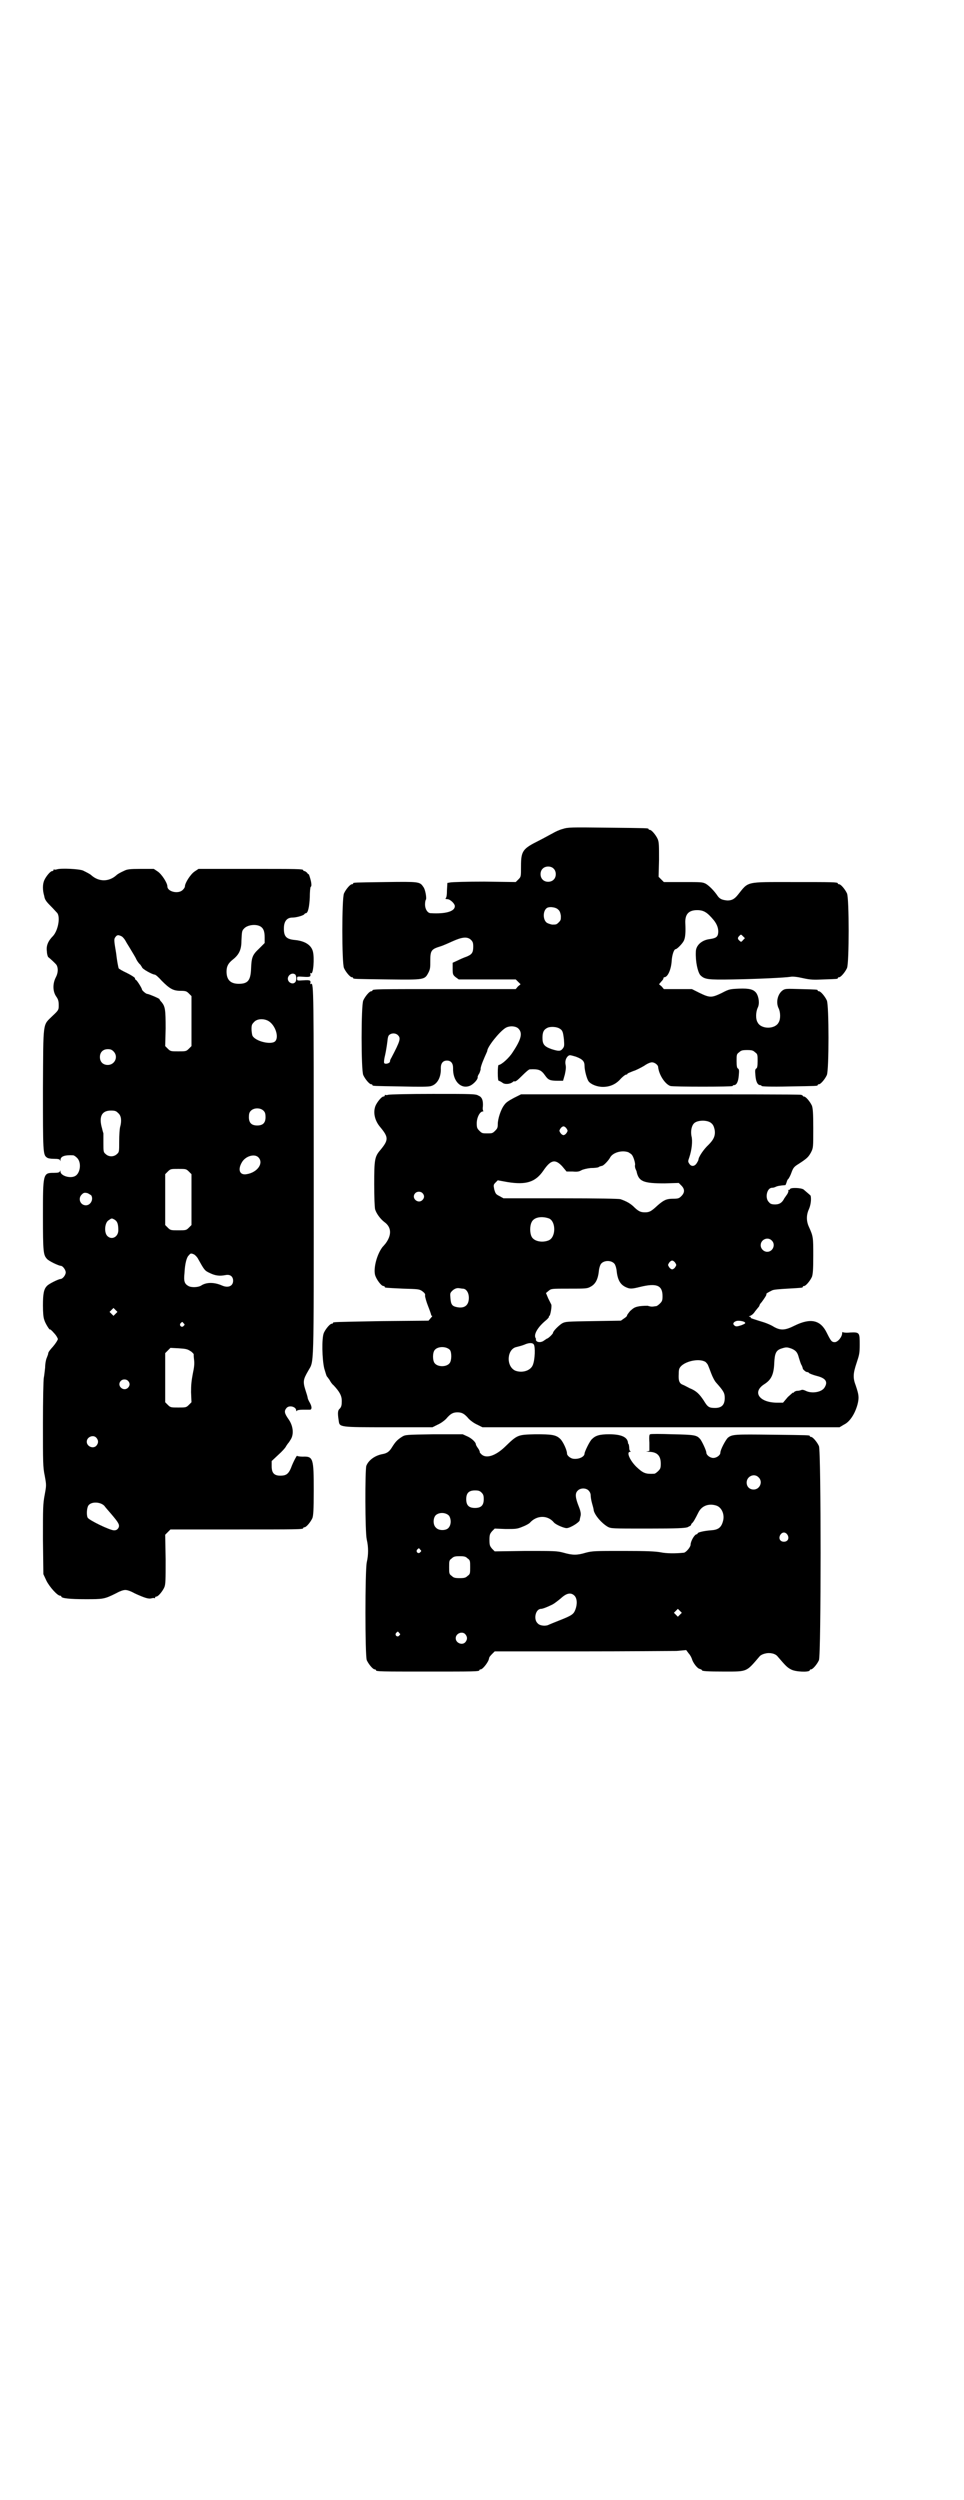 <?xml version="1.0" standalone="no"?>
<!DOCTYPE svg PUBLIC "-//W3C//DTD SVG 20010904//EN"
 "http://www.w3.org/TR/2001/REC-SVG-20010904/DTD/svg10.dtd">
<svg version="1.0" xmlns="http://www.w3.org/2000/svg"
 width="1100pt" height="2850pt" viewBox="0 0 1100 2850"
 preserveAspectRatio="xMidYMid meet">
<g transform="translate(0,2850) scale(0.5,-0.5)"
fill="#000000" stroke="none">
<path d="M1284 3810 c-8 -2 -18 -7 -23 -10 -6 -3 -20 -11 -32 -17 -36 -18 -40
-23 -40 -58 0 -24 0 -24 -6 -30 l-6 -6 -72 1 c-39 0 -74 -1 -78 -2 l-6 -1 -1
-17 c0 -10 -1 -17 -3 -18 -1 -1 0 -2 4 -2 6 0 17 -10 17 -16 0 -12 -21 -18
-55 -16 -7 0 -13 9 -13 20 0 5 1 10 2 11 2 2 -1 23 -6 29 -8 12 -10 12 -86 11
-72 -1 -74 -1 -74 -3 0 -1 -1 -2 -3 -2 -4 0 -14 -12 -18 -21 -5 -11 -5 -159 0
-170 4 -9 14 -21 18 -21 2 0 3 -1 3 -2 0 -2 2 -2 79 -3 85 -1 84 -1 93 16 4 8
4 12 4 27 0 22 2 26 22 32 7 2 20 8 29 12 22 10 34 11 42 3 4 -4 5 -7 5 -15 0
-14 -3 -18 -15 -23 -6 -2 -15 -6 -21 -9 l-11 -5 0 -14 c0 -13 1 -14 7 -19 l7
-5 65 0 65 0 5 -5 6 -6 -6 -5 -5 -6 -158 0 c-155 0 -169 0 -169 -3 0 -1 -1 -2
-3 -2 -4 0 -14 -12 -18 -21 -5 -11 -5 -159 0 -170 4 -9 14 -21 18 -21 2 0 3
-1 3 -2 0 -2 2 -2 66 -3 41 -1 63 -1 68 1 14 4 23 20 22 41 0 11 5 17 14 17 9
0 14 -6 14 -17 -1 -29 17 -48 37 -41 9 3 21 16 19 21 0 0 1 4 4 8 2 5 3 9 3 9
-1 2 2 12 9 28 3 7 6 13 6 14 0 9 27 43 41 52 9 6 24 5 30 -1 10 -10 7 -24
-13 -54 -8 -13 -26 -29 -32 -29 -1 0 -2 -6 -2 -18 0 -12 1 -18 2 -18 1 0 5 -2
8 -4 5 -5 18 -4 24 1 1 1 3 2 3 2 3 -2 7 1 19 13 8 8 15 14 17 14 20 1 26 -1
35 -14 7 -10 11 -12 28 -12 l13 0 4 14 c2 9 3 16 2 21 -2 9 0 16 5 21 4 3 4 3
18 -1 16 -6 20 -11 20 -21 0 -10 5 -29 9 -35 5 -7 19 -13 33 -13 16 0 30 6 41
19 5 5 10 9 12 9 2 0 3 1 3 2 0 1 6 3 13 6 7 2 18 8 25 12 7 5 14 8 18 8 6 0
14 -6 14 -11 2 -18 16 -39 28 -43 7 -2 142 -2 142 0 0 1 1 2 3 2 6 0 10 8 11
22 1 11 1 14 -2 16 -2 1 -3 5 -3 17 0 14 0 16 6 20 4 4 7 5 18 5 11 0 14 -1
18 -5 6 -4 6 -6 6 -20 0 -12 -1 -16 -3 -17 -3 -2 -3 -5 -2 -16 1 -14 5 -22 11
-22 2 0 3 -1 3 -2 0 -1 22 -2 62 -1 64 1 66 1 66 3 0 1 1 2 3 2 4 0 14 12 18
21 5 11 5 159 0 170 -4 9 -14 21 -18 21 -2 0 -3 1 -3 2 0 2 -1 2 -39 3 -34 1
-35 1 -41 -3 -11 -8 -16 -27 -9 -41 4 -8 5 -24 0 -32 -8 -16 -40 -16 -48 0 -5
8 -4 24 0 33 5 9 3 25 -3 34 -6 8 -15 11 -40 10 -20 -1 -22 -1 -39 -10 -23
-11 -27 -11 -50 0 l-18 9 -32 0 -32 0 -5 6 -6 5 5 6 c3 3 5 6 5 7 0 2 1 3 2 3
8 0 16 18 17 39 1 12 5 25 9 25 3 0 16 13 19 20 3 7 4 18 3 39 -1 20 7 30 27
30 15 0 23 -5 38 -23 8 -10 11 -20 10 -29 -1 -9 -5 -12 -19 -14 -18 -2 -32
-14 -32 -29 -1 -22 4 -45 10 -53 10 -10 16 -11 75 -10 57 1 119 4 131 6 5 1
15 0 28 -3 18 -4 25 -4 48 -3 31 1 32 1 32 3 0 1 1 2 3 2 4 0 14 12 18 21 5
11 5 159 0 170 -4 9 -14 21 -18 21 -2 0 -3 1 -3 2 0 3 -12 3 -103 3 -109 0
-100 2 -125 -29 -8 -10 -14 -13 -24 -13 -11 1 -17 3 -22 10 -8 12 -19 23 -27
28 -8 4 -10 4 -52 4 l-44 0 -6 6 -6 6 1 39 c0 32 0 40 -3 47 -4 9 -14 21 -18
21 -2 0 -3 1 -3 2 0 2 -2 2 -94 3 -83 1 -90 1 -102 -3z m-21 -90 c7 -6 7 -19
1 -25 -6 -7 -19 -7 -25 -1 -7 6 -7 19 -1 25 6 7 19 7 25 1z m11 -94 c3 -2 5
-7 6 -14 0 -9 0 -10 -5 -15 -5 -5 -6 -5 -15 -5 -5 1 -11 3 -13 5 -8 7 -8 25 0
32 5 5 22 3 27 -3z m422 -69 c-4 -5 -5 -5 -8 -2 -5 4 -5 7 -1 11 4 4 4 4 8 0
l5 -5 -4 -4z m-419 -202 c7 -4 8 -8 10 -25 1 -14 1 -16 -3 -21 -5 -6 -9 -6
-25 -1 -17 6 -21 11 -21 26 0 13 3 19 12 23 7 3 21 2 27 -2z m-369 -15 c7 -7
6 -12 -15 -52 -2 -3 -3 -6 -3 -8 0 -4 -10 -7 -13 -4 -1 1 -1 7 2 19 2 9 4 22
5 30 1 10 2 14 5 16 5 4 14 4 19 -1z"/>
<path d="M130 3718 c-3 -1 -6 -1 -7 0 0 0 -1 0 -1 -2 0 -1 -1 -2 -3 -2 -4 0
-14 -12 -18 -21 -4 -9 -4 -23 0 -36 1 -8 5 -13 14 -22 7 -7 14 -15 16 -17 7
-11 1 -40 -10 -52 -11 -11 -16 -22 -14 -35 0 -6 2 -12 3 -13 4 -3 16 -14 19
-18 4 -7 4 -18 -2 -29 -7 -14 -7 -32 2 -44 4 -6 5 -10 5 -19 0 -10 0 -11 -14
-24 -23 -23 -21 -8 -22 -166 0 -144 0 -151 9 -157 2 -2 9 -3 16 -3 10 0 13 -1
14 -3 0 -3 1 -3 1 0 0 9 10 12 29 11 2 0 6 -3 9 -6 11 -11 7 -37 -6 -42 -12
-5 -32 2 -32 11 0 3 -1 3 -1 1 -1 -3 -4 -4 -14 -4 -25 0 -25 -1 -25 -99 0 -82
1 -88 9 -97 4 -5 27 -16 32 -16 4 0 11 -9 11 -15 0 -6 -7 -15 -12 -15 -4 0
-27 -11 -31 -16 -7 -7 -9 -18 -9 -44 0 -17 1 -28 3 -33 2 -8 13 -25 13 -22 0
1 4 -2 9 -8 5 -5 9 -12 9 -14 0 -2 -5 -10 -11 -17 -10 -11 -11 -14 -11 -16 0
-1 -1 -4 -3 -9 -2 -4 -4 -14 -4 -23 -1 -8 -2 -19 -3 -23 -1 -4 -2 -52 -2 -105
0 -88 0 -99 4 -118 4 -22 4 -22 0 -44 -4 -21 -4 -30 -4 -102 l1 -79 7 -15 c7
-14 25 -34 31 -34 2 0 3 -1 3 -2 0 -4 20 -6 55 -6 40 0 43 0 69 13 9 5 17 8
22 8 5 0 13 -3 22 -8 22 -10 31 -13 38 -11 3 1 6 1 7 0 0 0 1 0 1 2 0 1 1 2 3
2 4 0 14 12 18 21 3 7 3 17 3 64 l-1 56 6 6 6 6 146 0 c144 0 157 0 157 3 0 1
1 2 3 2 4 0 14 12 18 21 2 6 3 17 3 63 0 73 -1 78 -25 77 -7 0 -13 1 -13 2 0
2 -9 -14 -14 -28 -5 -12 -10 -16 -18 -17 -19 -2 -26 4 -26 21 l0 12 15 14 c9
8 17 17 18 20 2 3 4 6 5 7 1 1 3 4 6 9 7 12 5 31 -6 46 -9 13 -10 18 -4 25 6
7 22 3 22 -6 0 -2 0 -2 2 0 1 1 5 2 13 2 7 0 13 0 14 0 0 0 2 0 3 0 4 1 4 7
-1 16 -3 5 -5 10 -5 12 0 1 -2 8 -5 17 -6 19 -5 24 6 43 14 26 13 -12 13 449
0 413 0 437 -6 434 -1 -1 -2 -1 -2 0 2 8 0 9 -15 8 -15 -1 -15 -1 -15 4 0 5 0
5 15 4 15 -1 17 0 15 8 0 1 1 1 2 0 5 -3 8 35 4 50 -4 15 -19 24 -42 26 -20 2
-25 9 -24 30 1 14 8 21 19 21 9 0 23 4 27 7 1 2 3 3 4 3 5 0 8 15 9 36 0 12 1
23 2 24 2 1 2 5 1 11 -2 10 -6 21 -6 18 0 -1 -1 0 -3 3 -2 2 -5 4 -6 4 -2 0
-3 1 -3 2 0 3 -13 3 -125 3 l-114 0 -9 -6 c-9 -6 -22 -26 -22 -34 0 -2 -2 -5
-5 -8 -10 -10 -35 -4 -35 8 0 8 -13 28 -22 34 l-9 6 -30 0 c-25 0 -31 -1 -37
-4 -11 -5 -16 -8 -19 -11 -8 -7 -18 -11 -28 -11 -10 0 -20 4 -28 11 -3 3 -9 6
-19 11 -8 4 -51 6 -60 3z m464 -130 c7 -4 10 -11 10 -25 l0 -13 -13 -13 c-15
-14 -17 -20 -18 -45 -1 -27 -7 -35 -28 -35 -19 0 -28 9 -28 28 0 12 4 19 14
27 14 11 20 22 20 43 1 21 1 23 6 28 7 8 26 11 37 5z m-316 -23 c3 -2 7 -7 9
-11 2 -4 8 -13 12 -20 4 -7 10 -16 12 -21 2 -4 6 -10 9 -12 2 -3 4 -6 4 -6 0
-4 24 -17 29 -17 2 0 9 -6 16 -14 18 -18 26 -23 43 -23 12 0 14 -1 19 -6 l6
-6 0 -57 0 -57 -6 -6 c-6 -6 -7 -6 -24 -6 -17 0 -18 0 -24 6 l-6 6 1 40 c0 43
-1 50 -9 60 -3 3 -5 6 -5 7 -1 2 -25 12 -28 12 -3 0 -12 8 -12 10 0 3 -12 22
-14 22 -1 0 -2 2 -2 4 -1 2 -9 7 -19 12 -9 4 -17 9 -18 10 -1 2 -4 17 -6 35
-5 29 -5 32 -2 36 4 6 7 6 15 2z m396 -87 c3 -4 3 -15 -1 -18 -4 -4 -12 -2
-15 4 -5 10 8 21 16 14z m-61 -106 c16 -10 24 -37 15 -46 -9 -9 -46 0 -52 13
-1 3 -2 10 -2 15 0 9 1 11 6 16 7 8 23 8 33 2z m-354 -69 c12 -12 3 -31 -13
-31 -11 0 -18 7 -18 18 0 11 7 18 18 18 6 0 9 -1 13 -5z m343 -136 c3 -3 4 -7
4 -14 0 -13 -6 -19 -19 -19 -13 0 -19 6 -19 19 0 7 1 11 4 14 7 8 23 8 30 0z
m-332 -5 c7 -6 8 -18 4 -32 -1 -4 -2 -18 -2 -32 0 -23 0 -25 -5 -29 -7 -7 -19
-7 -26 0 -5 4 -5 6 -5 25 0 11 0 21 0 22 0 0 -2 6 -3 11 -8 27 -1 41 20 41 10
0 12 -1 17 -6z m319 -100 c14 -13 -1 -35 -26 -39 -16 -3 -21 10 -11 27 8 14
28 20 37 12z m-158 -33 l6 -6 0 -58 0 -58 -6 -6 c-6 -6 -7 -6 -24 -6 -17 0
-18 0 -24 6 l-6 6 0 58 0 58 6 6 c6 6 7 6 24 6 17 0 18 0 24 -6z m-223 -54 c6
-9 -1 -23 -12 -23 -13 0 -19 16 -9 25 4 4 6 4 12 3 3 -1 7 -4 9 -5z m54 -56
c6 -4 8 -10 8 -24 0 -15 -15 -23 -25 -13 -8 8 -6 31 3 36 7 5 7 5 14 1z m181
-79 c3 -2 7 -6 9 -10 14 -25 15 -27 26 -32 12 -6 22 -8 37 -5 10 2 17 -3 17
-13 0 -12 -11 -17 -25 -11 -18 8 -36 8 -48 0 -6 -4 -22 -5 -29 -1 -9 5 -11 11
-9 29 1 22 5 37 10 41 4 5 5 5 12 2z m-179 -135 l-5 -5 -4 4 -5 5 4 4 5 5 4
-4 5 -5 -4 -4z m155 -22 c3 -3 3 -3 0 -6 -4 -5 -11 1 -7 6 4 4 4 4 7 0z m15
-63 c4 -2 7 -6 8 -7 0 -1 0 -7 1 -14 1 -9 0 -17 -3 -31 -3 -16 -4 -25 -4 -42
l1 -23 -6 -6 c-6 -6 -7 -6 -24 -6 -17 0 -18 0 -24 6 l-6 6 0 56 0 56 6 6 6 6
19 -1 c16 -1 20 -2 26 -6z m-142 -68 c5 -5 5 -11 0 -16 -10 -10 -27 5 -16 16
4 4 12 4 16 0z m-72 -130 c5 -6 5 -12 0 -18 -7 -8 -22 -2 -22 9 0 11 15 17 22
9z m18 -155 c2 -3 10 -12 16 -19 17 -20 20 -25 16 -32 -3 -4 -5 -5 -10 -5 -9
0 -57 23 -60 29 -3 6 -2 23 2 28 7 9 27 8 36 -1z"/>
<path d="M886 3204 c-3 -1 -6 -1 -7 0 0 0 -1 0 -1 -2 0 -1 -1 -2 -3 -2 -4 0
-14 -12 -18 -21 -6 -15 -2 -34 11 -49 19 -23 19 -29 0 -52 -13 -15 -14 -22
-14 -78 0 -30 1 -52 2 -57 3 -10 12 -22 21 -29 17 -12 17 -30 3 -49 -1 -1 -4
-5 -7 -8 -13 -17 -21 -48 -17 -64 3 -10 14 -25 19 -25 2 0 3 -1 3 -2 0 -2 0
-2 42 -4 35 -1 37 -1 44 -6 5 -4 7 -6 6 -10 0 -3 3 -14 7 -24 4 -10 7 -19 7
-20 0 -1 1 -2 2 -2 1 0 0 -2 -3 -5 l-5 -6 -107 -1 c-110 -2 -111 -2 -111 -4 0
-1 -1 -2 -3 -2 -4 0 -14 -12 -18 -21 -5 -12 -4 -60 1 -81 3 -10 5 -17 6 -18 1
-1 3 -4 6 -8 2 -4 6 -10 9 -12 14 -15 19 -24 19 -36 0 -10 -1 -13 -4 -17 -5
-4 -6 -9 -3 -28 2 -15 0 -15 114 -15 l100 0 12 6 c7 3 15 9 19 13 10 12 16 15
26 15 10 0 16 -3 26 -15 4 -4 12 -10 19 -13 l12 -6 407 0 408 0 10 6 c13 6 25
24 31 46 4 16 3 22 -4 43 -7 18 -6 28 2 52 6 18 7 22 7 41 0 28 0 29 -22 28
-9 -1 -16 0 -17 1 0 1 -1 0 -1 -2 0 -9 -10 -21 -17 -21 -7 0 -9 3 -18 21 -14
29 -36 35 -73 17 -22 -11 -32 -12 -48 -3 -6 4 -16 8 -22 10 -26 8 -32 10 -31
11 1 1 0 2 -2 2 -3 0 -2 1 1 2 3 1 8 5 11 10 4 5 8 10 9 11 1 2 2 4 2 5 0 0 2
3 4 5 6 8 12 17 11 18 -1 2 3 4 13 9 3 2 18 3 35 4 35 2 35 2 35 4 0 1 1 2 3
2 4 0 14 12 18 21 2 6 3 15 3 48 0 42 0 44 -10 66 -6 13 -6 27 0 40 4 9 6 22
4 31 -1 1 -3 3 -16 14 -5 4 -30 5 -31 1 -1 -2 -2 -2 -4 -2 -1 1 -1 1 0 -1 1
-1 0 -4 -2 -8 -2 -3 -5 -7 -7 -10 -5 -10 -11 -14 -21 -14 -7 0 -11 1 -14 5
-10 9 -5 33 7 33 3 0 6 1 8 2 4 2 9 3 22 4 1 0 2 3 3 6 1 3 2 7 4 8 1 1 5 8 7
14 4 11 6 14 16 20 20 13 23 16 29 27 5 10 5 11 5 55 0 35 -1 45 -3 51 -4 9
-14 21 -18 21 -2 0 -3 1 -3 2 0 0 -2 2 -5 2 -4 1 -148 1 -322 1 l-316 0 -16
-8 c-11 -6 -18 -10 -22 -16 -8 -10 -15 -32 -15 -44 0 -8 -1 -10 -6 -15 -6 -6
-7 -6 -18 -6 -11 0 -12 0 -18 6 -5 5 -6 7 -6 17 0 13 7 27 14 27 1 0 2 1 1 1
-1 1 -2 5 -1 10 1 14 -2 22 -10 25 -6 4 -15 4 -104 4 -53 0 -99 -1 -102 -2z
m735 -63 c6 -4 8 -8 10 -17 2 -13 -2 -22 -14 -34 -11 -10 -23 -28 -23 -34 0
-1 -2 -5 -4 -8 -5 -8 -13 -8 -17 -1 -3 4 -3 6 0 14 6 18 8 38 5 49 -2 11 0 23
6 29 7 7 27 8 37 2z m-328 -14 c3 -5 3 -5 0 -10 -2 -3 -5 -5 -7 -5 -2 0 -5 2
-7 5 -3 5 -3 5 0 10 2 3 5 5 7 5 2 0 5 -2 7 -5z m141 -54 c3 -2 7 -4 8 -6 4
-4 9 -22 7 -24 0 -1 0 -4 1 -7 1 -3 3 -6 3 -8 5 -22 16 -26 64 -26 l32 1 6 -6
c8 -8 8 -16 0 -24 -5 -5 -7 -6 -19 -6 -15 0 -21 -3 -35 -15 -15 -14 -19 -16
-29 -16 -10 0 -15 2 -27 14 -8 7 -15 11 -29 16 -4 1 -48 2 -137 2 l-130 0 -9
5 c-8 4 -9 5 -12 15 -2 10 -2 11 3 16 l5 5 22 -4 c43 -7 64 0 82 26 17 25 27
27 43 10 l10 -12 14 0 c11 -1 15 0 20 3 4 2 12 4 21 5 9 0 17 1 18 2 3 2 4 2
8 3 3 0 15 12 19 20 7 11 27 16 41 11z m-470 -93 c5 -5 5 -11 0 -16 -10 -10
-27 5 -16 16 4 4 12 4 16 0z m289 -58 c16 -7 16 -43 -1 -50 -15 -6 -34 -2 -39
9 -4 8 -4 24 0 32 5 12 23 15 40 9z m508 -50 c10 -9 3 -26 -10 -26 -8 0 -15 7
-15 15 0 13 16 20 25 11z m-359 -53 c2 -2 4 -8 5 -14 2 -22 8 -33 20 -39 10
-5 14 -5 34 0 37 9 51 4 51 -21 0 -10 -1 -12 -6 -17 -3 -3 -7 -6 -9 -6 -2 0
-6 -1 -9 -1 -3 0 -7 1 -10 2 -2 0 -10 0 -18 -1 -12 -2 -14 -4 -22 -11 -4 -5
-8 -10 -7 -11 0 0 -2 -3 -7 -6 l-7 -5 -63 -1 c-61 -1 -63 -1 -71 -5 -8 -5 -21
-18 -21 -22 0 -2 -11 -13 -14 -13 0 0 -3 -2 -6 -4 -6 -5 -15 -5 -18 -1 -1 2
-2 3 -1 3 1 0 0 2 -1 4 -4 8 5 24 23 39 5 4 8 8 8 9 -1 1 0 2 1 2 2 1 6 23 4
26 -1 2 -4 8 -7 14 l-5 12 6 5 c6 5 6 5 47 5 36 0 41 0 48 4 12 6 18 17 20 39
1 6 3 12 5 14 7 8 23 8 30 0z m139 2 c3 -5 3 -5 0 -10 -2 -3 -5 -5 -7 -5 -2 0
-5 2 -7 5 -3 5 -3 5 0 10 2 3 5 5 7 5 2 0 5 -2 7 -5z m-485 -59 c8 0 14 -9 14
-21 0 -17 -10 -25 -28 -21 -10 2 -13 6 -14 20 -1 11 -1 12 4 17 5 5 11 7 16 6
2 0 5 -1 8 -1z m644 -77 c2 -2 0 -3 -7 -6 -12 -4 -14 -4 -18 0 -3 3 -1 7 5 9
4 2 18 0 20 -3z m-482 -50 c4 -5 3 -35 -2 -47 -5 -13 -24 -19 -40 -13 -22 10
-19 50 3 54 4 1 12 3 17 5 11 5 19 5 22 1z m-191 -13 c4 -6 4 -24 -1 -30 -7
-9 -27 -9 -34 0 -5 6 -5 24 0 30 7 9 27 9 35 0z m780 3 c9 -4 13 -8 16 -20 1
-3 3 -10 5 -15 3 -5 4 -9 4 -10 0 -2 7 -8 9 -8 2 0 5 -1 6 -3 2 -1 9 -4 17 -6
20 -5 26 -13 18 -26 -6 -11 -29 -15 -43 -8 -4 2 -8 3 -10 2 -2 -1 -7 -2 -10
-2 -3 0 -6 -2 -7 -3 -1 -2 -2 -2 -2 -1 0 1 -5 -4 -12 -10 l-11 -13 -13 0 c-41
0 -58 24 -30 42 16 10 22 22 23 49 1 21 4 28 15 32 12 4 14 4 25 0z m-197 -30
c2 -2 5 -5 6 -8 1 -2 4 -10 7 -18 3 -8 8 -18 12 -22 16 -18 19 -23 19 -34 0
-16 -7 -23 -22 -23 -14 0 -17 2 -26 17 -10 15 -17 22 -32 28 -6 3 -13 7 -16 8
-8 3 -10 10 -9 25 0 10 1 13 6 18 13 12 42 17 55 9z"/>
<path d="M1484 2430 c-2 0 -3 -4 -2 -19 l0 -19 -5 -1 c-4 0 -4 0 3 -1 19 0 28
-8 28 -27 0 -10 -1 -12 -6 -17 -3 -3 -7 -6 -9 -6 -20 -1 -25 1 -41 16 -15 15
-23 34 -14 34 2 0 2 1 1 1 -2 1 -3 4 -3 8 0 3 -1 7 -1 8 -1 0 -2 3 -2 5 -2 12
-16 18 -43 18 -22 0 -31 -3 -39 -11 -5 -4 -17 -29 -17 -33 0 -7 -12 -13 -24
-12 -7 0 -16 7 -16 12 0 8 -9 27 -15 33 -10 10 -20 11 -57 11 -41 -1 -41 -1
-70 -29 -21 -20 -42 -27 -53 -17 -3 3 -5 5 -4 6 0 0 -1 4 -4 8 -3 4 -5 8 -5 9
0 5 -10 14 -19 18 l-11 5 -65 0 c-66 -1 -66 -1 -74 -6 -11 -7 -15 -12 -22 -23
-6 -10 -11 -14 -21 -16 -18 -3 -33 -14 -38 -27 -3 -10 -3 -151 1 -168 4 -17 4
-35 0 -52 -4 -20 -4 -212 0 -223 4 -9 14 -21 18 -21 2 0 3 -1 3 -2 0 -3 12 -3
118 -3 106 0 118 0 118 3 0 1 1 2 3 2 4 0 14 12 18 21 1 4 2 7 2 7 0 0 2 3 6
7 l6 6 196 0 c108 0 206 1 219 1 l22 2 6 -8 c3 -3 6 -9 7 -12 2 -8 12 -22 18
-23 3 -1 5 -2 5 -3 0 -2 11 -3 52 -3 52 0 49 -1 79 34 2 3 8 6 13 7 11 3 24 0
29 -7 18 -21 22 -25 30 -29 10 -6 43 -7 43 -2 0 1 1 2 3 2 4 0 14 12 18 21 5
12 5 476 0 488 -4 9 -14 21 -18 21 -2 0 -3 1 -3 2 0 2 -2 2 -86 3 -85 1 -91 1
-101 -7 -5 -5 -17 -27 -17 -34 0 -6 -9 -12 -16 -12 -8 0 -16 7 -16 12 0 5 -10
26 -14 31 -8 9 -12 10 -63 11 -27 1 -50 1 -51 0z m247 -98 c11 -10 3 -28 -11
-28 -9 0 -16 6 -16 16 0 14 17 22 27 12z m-388 -30 c3 -3 5 -7 5 -11 0 -3 1
-11 3 -18 2 -7 4 -14 4 -17 3 -11 17 -28 32 -37 8 -4 9 -4 91 -4 69 0 84 1 91
3 4 2 8 4 8 5 0 1 1 3 2 4 3 2 7 9 15 25 8 16 25 21 42 15 12 -5 18 -21 14
-35 -4 -15 -11 -20 -28 -21 -13 -1 -29 -4 -30 -7 0 -1 -1 -2 -2 -2 -5 0 -14
-16 -14 -24 0 -5 -10 -17 -15 -18 -19 -2 -40 -2 -54 1 -12 2 -29 3 -84 3 -64
0 -71 0 -86 -4 -20 -6 -30 -6 -51 0 -15 4 -20 4 -87 4 l-70 -1 -6 6 c-5 6 -6
8 -6 20 0 12 1 14 6 20 l6 6 25 -1 c23 0 26 0 38 5 8 3 15 7 17 9 16 18 41 18
55 1 4 -5 23 -13 29 -13 8 0 29 13 30 18 0 2 1 6 2 10 1 5 0 11 -4 21 -8 20
-9 30 -3 36 6 7 19 7 25 1z m-244 -5 c4 -4 5 -7 5 -15 0 -14 -6 -20 -20 -20
-14 0 -20 6 -20 20 0 14 6 20 20 20 8 0 11 -1 15 -5z m-74 -53 c5 -8 5 -21 -2
-28 -6 -6 -22 -6 -28 1 -7 6 -7 21 -1 28 8 8 24 7 31 -1z m772 -43 c5 -8 1
-16 -8 -16 -9 0 -13 8 -8 16 2 3 5 5 8 5 3 0 6 -2 8 -5z m-838 -34 c3 -3 3 -3
0 -6 -4 -5 -11 1 -7 6 4 4 4 4 7 0z m108 -20 c6 -4 6 -6 6 -20 0 -14 0 -16 -6
-20 -4 -4 -7 -5 -18 -5 -11 0 -14 1 -18 5 -6 4 -6 6 -6 20 0 14 0 16 6 20 4 4
7 5 18 5 11 0 14 -1 18 -5z m244 -85 c6 -6 7 -19 2 -32 -4 -10 -7 -13 -38 -25
-10 -4 -20 -8 -22 -9 -7 -4 -21 -3 -26 3 -10 9 -5 33 8 33 3 0 12 3 26 10 4 2
13 9 19 14 13 12 23 14 31 6z m241 -43 l-5 -5 -4 4 -5 5 4 4 5 5 4 -4 5 -5 -4
-4z m-641 -42 c3 -3 3 -3 0 -6 -4 -5 -11 1 -7 6 4 4 4 4 7 0z m151 -3 c5 -6 5
-12 0 -18 -7 -8 -22 -2 -22 9 0 11 15 17 22 9z"/>
</g>
</svg>
